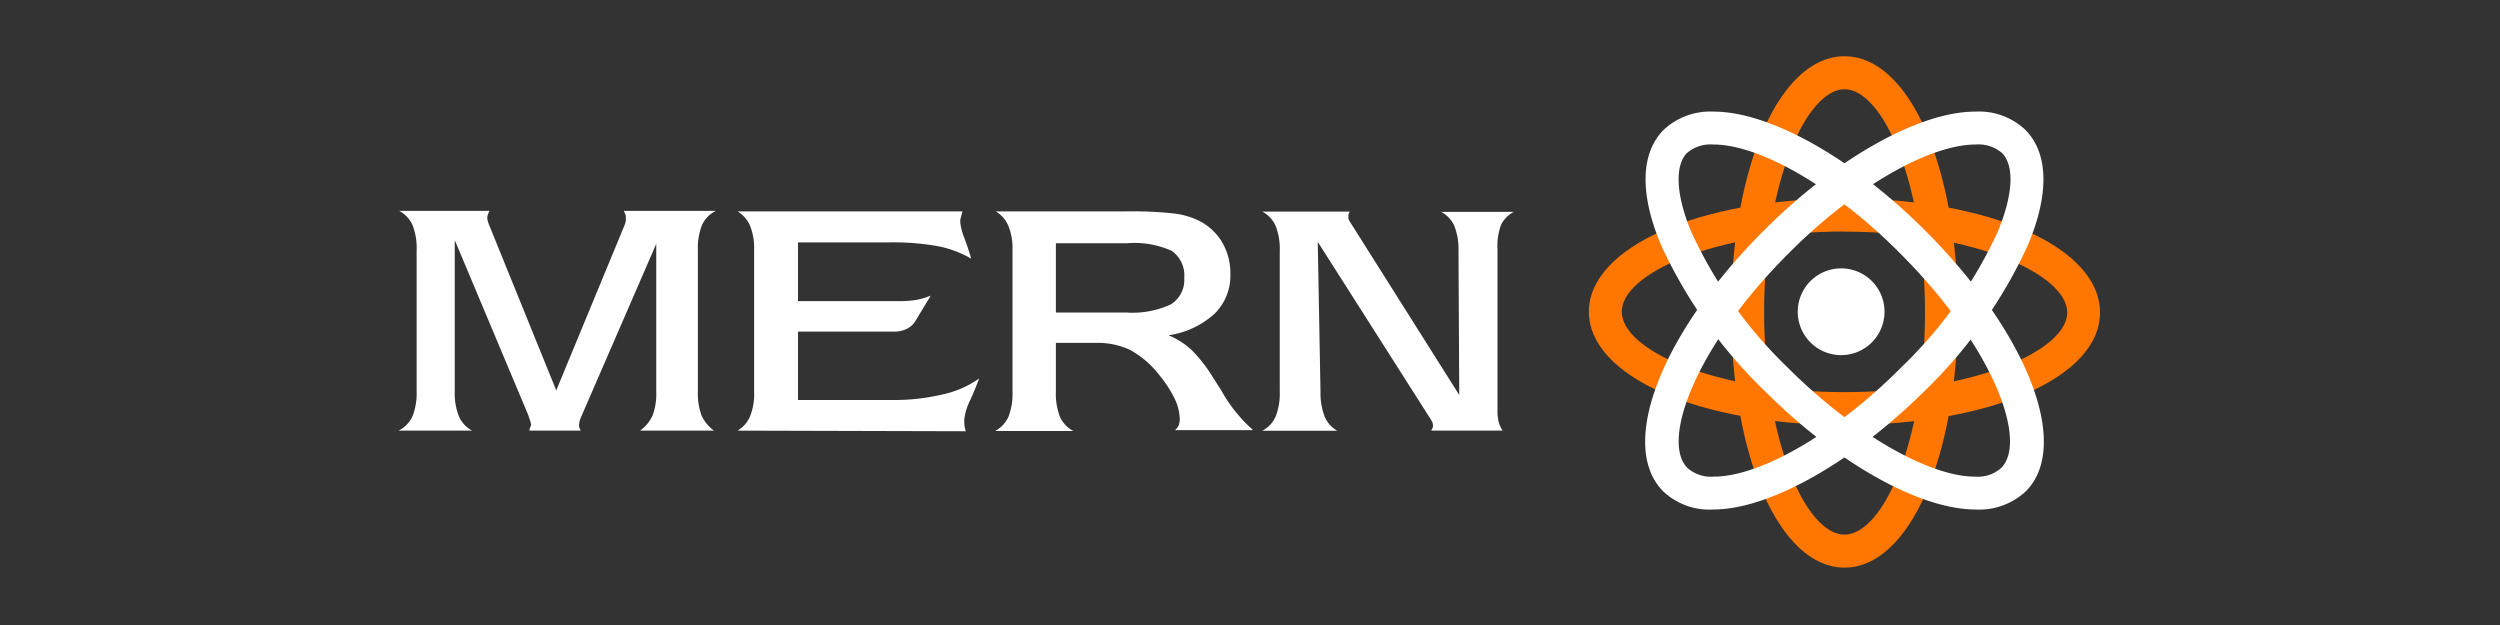 <svg id="Layer_1" data-name="Layer 1" xmlns="http://www.w3.org/2000/svg" xmlns:xlink="http://www.w3.org/1999/xlink" viewBox="0 0 200 50"><rect x="0" y="0" width="200" height="50" fill="#333333" stroke="none"/><defs><style>.cls-1{fill:none;}.cls-2{clip-path:url(#clip-path);}.cls-3{fill:#f70;}.cls-4{clip-path:url(#clip-path-2);}.cls-5{fill:#fff;}</style><clipPath id="clip-path"><rect class="cls-1" x="137.98" y="4.5" width="18.67" height="41"/></clipPath><clipPath id="clip-path-2"><rect class="cls-1" x="127.11" y="15.31" width="41" height="20"/></clipPath></defs><g id="_1a3652a1e8" data-name="1a3652a1e8"><g class="cls-2"><path class="cls-3" d="M147.56,45.41c-5.17,0-9.06-8.8-9.06-20.46S142.39,4.5,147.56,4.5s9.06,8.79,9.06,20.45S152.72,45.41,147.56,45.41Zm0-38.27c-3,0-6.43,7.31-6.43,17.81s3.39,17.82,6.43,17.82S154,35.45,154,25,150.6,7.14,147.56,7.14Z"/></g><g class="cls-4"><path class="cls-3" d="M147.56,34c-11.66,0-20.45-3.9-20.45-9.06s8.79-9.06,20.45-9.06S168,19.79,168,25,159.22,34,147.56,34Zm0-15.48c-10.5,0-17.82,3.38-17.82,6.42s7.32,6.43,17.82,6.43S165.38,28,165.38,25,158.06,18.53,147.56,18.53Z"/></g><path class="cls-5" d="M158.06,40.76c-4.49,0-11.13-3.73-16.91-9.51a38.69,38.69,0,0,1-8.24-11.59c-1.75-4.11-1.68-7.41.19-9.28a5.45,5.45,0,0,1,4-1.45c4.49,0,11.13,3.73,16.91,9.51,8.24,8.24,11.7,17.22,8.05,20.87A5.45,5.45,0,0,1,158.06,40.76Zm-21-29.2a2.9,2.9,0,0,0-2.1.68c-1,1-.89,3.42.38,6.39A35.79,35.79,0,0,0,143,29.39c5.22,5.22,11.26,8.74,15,8.74a2.82,2.82,0,0,0,2.09-.69c2.16-2.14-.63-9.71-8.05-17.14C146.87,15.07,140.83,11.56,137.06,11.56Z"/><path class="cls-5" d="M137.06,40.76a5.37,5.37,0,0,1-4-1.45c-3.65-3.66-.19-12.63,8.05-20.87,5.78-5.78,12.42-9.51,16.91-9.51a5.39,5.39,0,0,1,4,1.45c1.87,1.87,1.94,5.17.19,9.28A38.69,38.69,0,0,1,154,31.25C148.19,37,141.55,40.76,137.06,40.76Zm21-29.2c-3.77,0-9.82,3.51-15,8.74-7.43,7.42-10.21,15-8.06,17.14a2.84,2.84,0,0,0,2.1.69c3.77,0,9.81-3.52,15-8.74a35.79,35.79,0,0,0,7.68-10.76c1.27-3,1.4-5.36.38-6.39A2.9,2.9,0,0,0,158.06,11.56Z"/><path class="cls-5" d="M150.76,24.94a3.47,3.47,0,1,1-3.46-3.47A3.46,3.46,0,0,1,150.76,24.94Z"/><path class="cls-5" d="M36.38,19.21V31.3a5,5,0,0,0,.33,2,2.36,2.36,0,0,0,1.06,1.15H31.89A2.43,2.43,0,0,0,33,33.3a5,5,0,0,0,.33-2V20.07A5.08,5.08,0,0,0,33,18a2.39,2.39,0,0,0-1.07-1.13h7.23a1.82,1.82,0,0,0-.13.3.8.8,0,0,0-.05.26,1,1,0,0,0,.05.27,2.78,2.78,0,0,0,.13.37l5.34,13.16,5.45-13.18a3.19,3.19,0,0,0,.11-.34.73.73,0,0,0,0-.22,1.29,1.29,0,0,0,0-.25,3.17,3.17,0,0,0-.16-.37h7.37A2.39,2.39,0,0,0,56.16,18a5.08,5.08,0,0,0-.33,2V31.3a5.15,5.15,0,0,0,.29,1.93,3.1,3.1,0,0,0,1,1.22H51.21a3.1,3.1,0,0,0,1-1.22,5,5,0,0,0,.29-1.93V19.51l-6,13.82-.06.14a1.65,1.65,0,0,0-.11.45.79.79,0,0,0,0,.23,2.27,2.27,0,0,0,.13.3H42.35c0-.12.06-.23.09-.32a1.15,1.15,0,0,0,.05-.15,2.2,2.2,0,0,0-.19-.61l0-.07Z"/><path class="cls-5" d="M59,34.45A2.39,2.39,0,0,0,60,33.32a4.87,4.87,0,0,0,.33-2V20A4.84,4.84,0,0,0,60,18.05,2.44,2.44,0,0,0,59,16.91H77c-.08.29-.14.51-.17.64a1.6,1.6,0,0,0,0,.33,5.2,5.2,0,0,0,.33,1.19c.23.63.41,1.17.53,1.62a8.47,8.47,0,0,0-2.68-1,20.27,20.27,0,0,0-3.81-.3H63.84v4.7H72.1a8,8,0,0,0,1.22-.1,6.49,6.49,0,0,0,1.14-.34l-1.21,2a1.67,1.67,0,0,1-.71.66,2.31,2.31,0,0,1-1.06.22H63.84V32h7.59a16.71,16.71,0,0,0,4-.45,8,8,0,0,0,2.9-1.27c-.15.4-.38,1-.7,1.7a4.94,4.94,0,0,0-.48,1.49,4.09,4.09,0,0,0,0,.47c0,.17.06.36.11.56Z"/><path class="cls-5" d="M84.47,25h5.6a7.34,7.34,0,0,0,3.6-.65,2.31,2.31,0,0,0,1.07-2.13,2.39,2.39,0,0,0-1-2.15,7.23,7.23,0,0,0-3.58-.61H84.47Zm0,6.33a5.15,5.15,0,0,0,.32,2,2.4,2.4,0,0,0,1.08,1.15H79.61a2.42,2.42,0,0,0,1.07-1.15,5.08,5.08,0,0,0,.32-2V20a4.67,4.67,0,0,0-.34-1.95,2.42,2.42,0,0,0-1-1.14H90.07a31.63,31.63,0,0,1,3.77.16,6.29,6.29,0,0,1,2,.55,4.51,4.51,0,0,1,1.92,1.74,4.91,4.91,0,0,1,.67,2.6,4.24,4.24,0,0,1-1.29,3.16,6.88,6.88,0,0,1-3.66,1.7A6.27,6.27,0,0,1,95.33,28a11.86,11.86,0,0,1,1.73,2.23l.64,1a12,12,0,0,0,2.55,3.18H94a1,1,0,0,0,.29-.37,1.5,1.5,0,0,0,.09-.58,4,4,0,0,0-.44-1.63A9.75,9.75,0,0,0,92.74,30a7.57,7.57,0,0,0-2.32-2,6.13,6.13,0,0,0-2.77-.57H84.47Z"/><path class="cls-5" d="M105.42,19.35l.22,12a5.31,5.31,0,0,0,.34,2,2.36,2.36,0,0,0,1,1.11h-6a2.34,2.34,0,0,0,1.07-1.13,5,5,0,0,0,.33-2V20.07a5,5,0,0,0-.33-2,2.36,2.36,0,0,0-1.07-1.14h7a1.46,1.46,0,0,0-.1.23.45.45,0,0,0,0,.17.46.46,0,0,0,0,.19,2.8,2.8,0,0,0,.19.34l8.67,13.74-.06-11.52a5.15,5.15,0,0,0-.33-2,2.37,2.37,0,0,0-1.06-1.13h5.81a2.4,2.4,0,0,0-1,1,4.89,4.89,0,0,0-.3,2V32.83a3.79,3.79,0,0,0,.09.92,2.58,2.58,0,0,0,.32.7h-5.72a2.34,2.34,0,0,0,.14-.27.8.8,0,0,0,0-.23.49.49,0,0,0-.06-.2,2,2,0,0,0-.19-.33Z"/></g></svg>